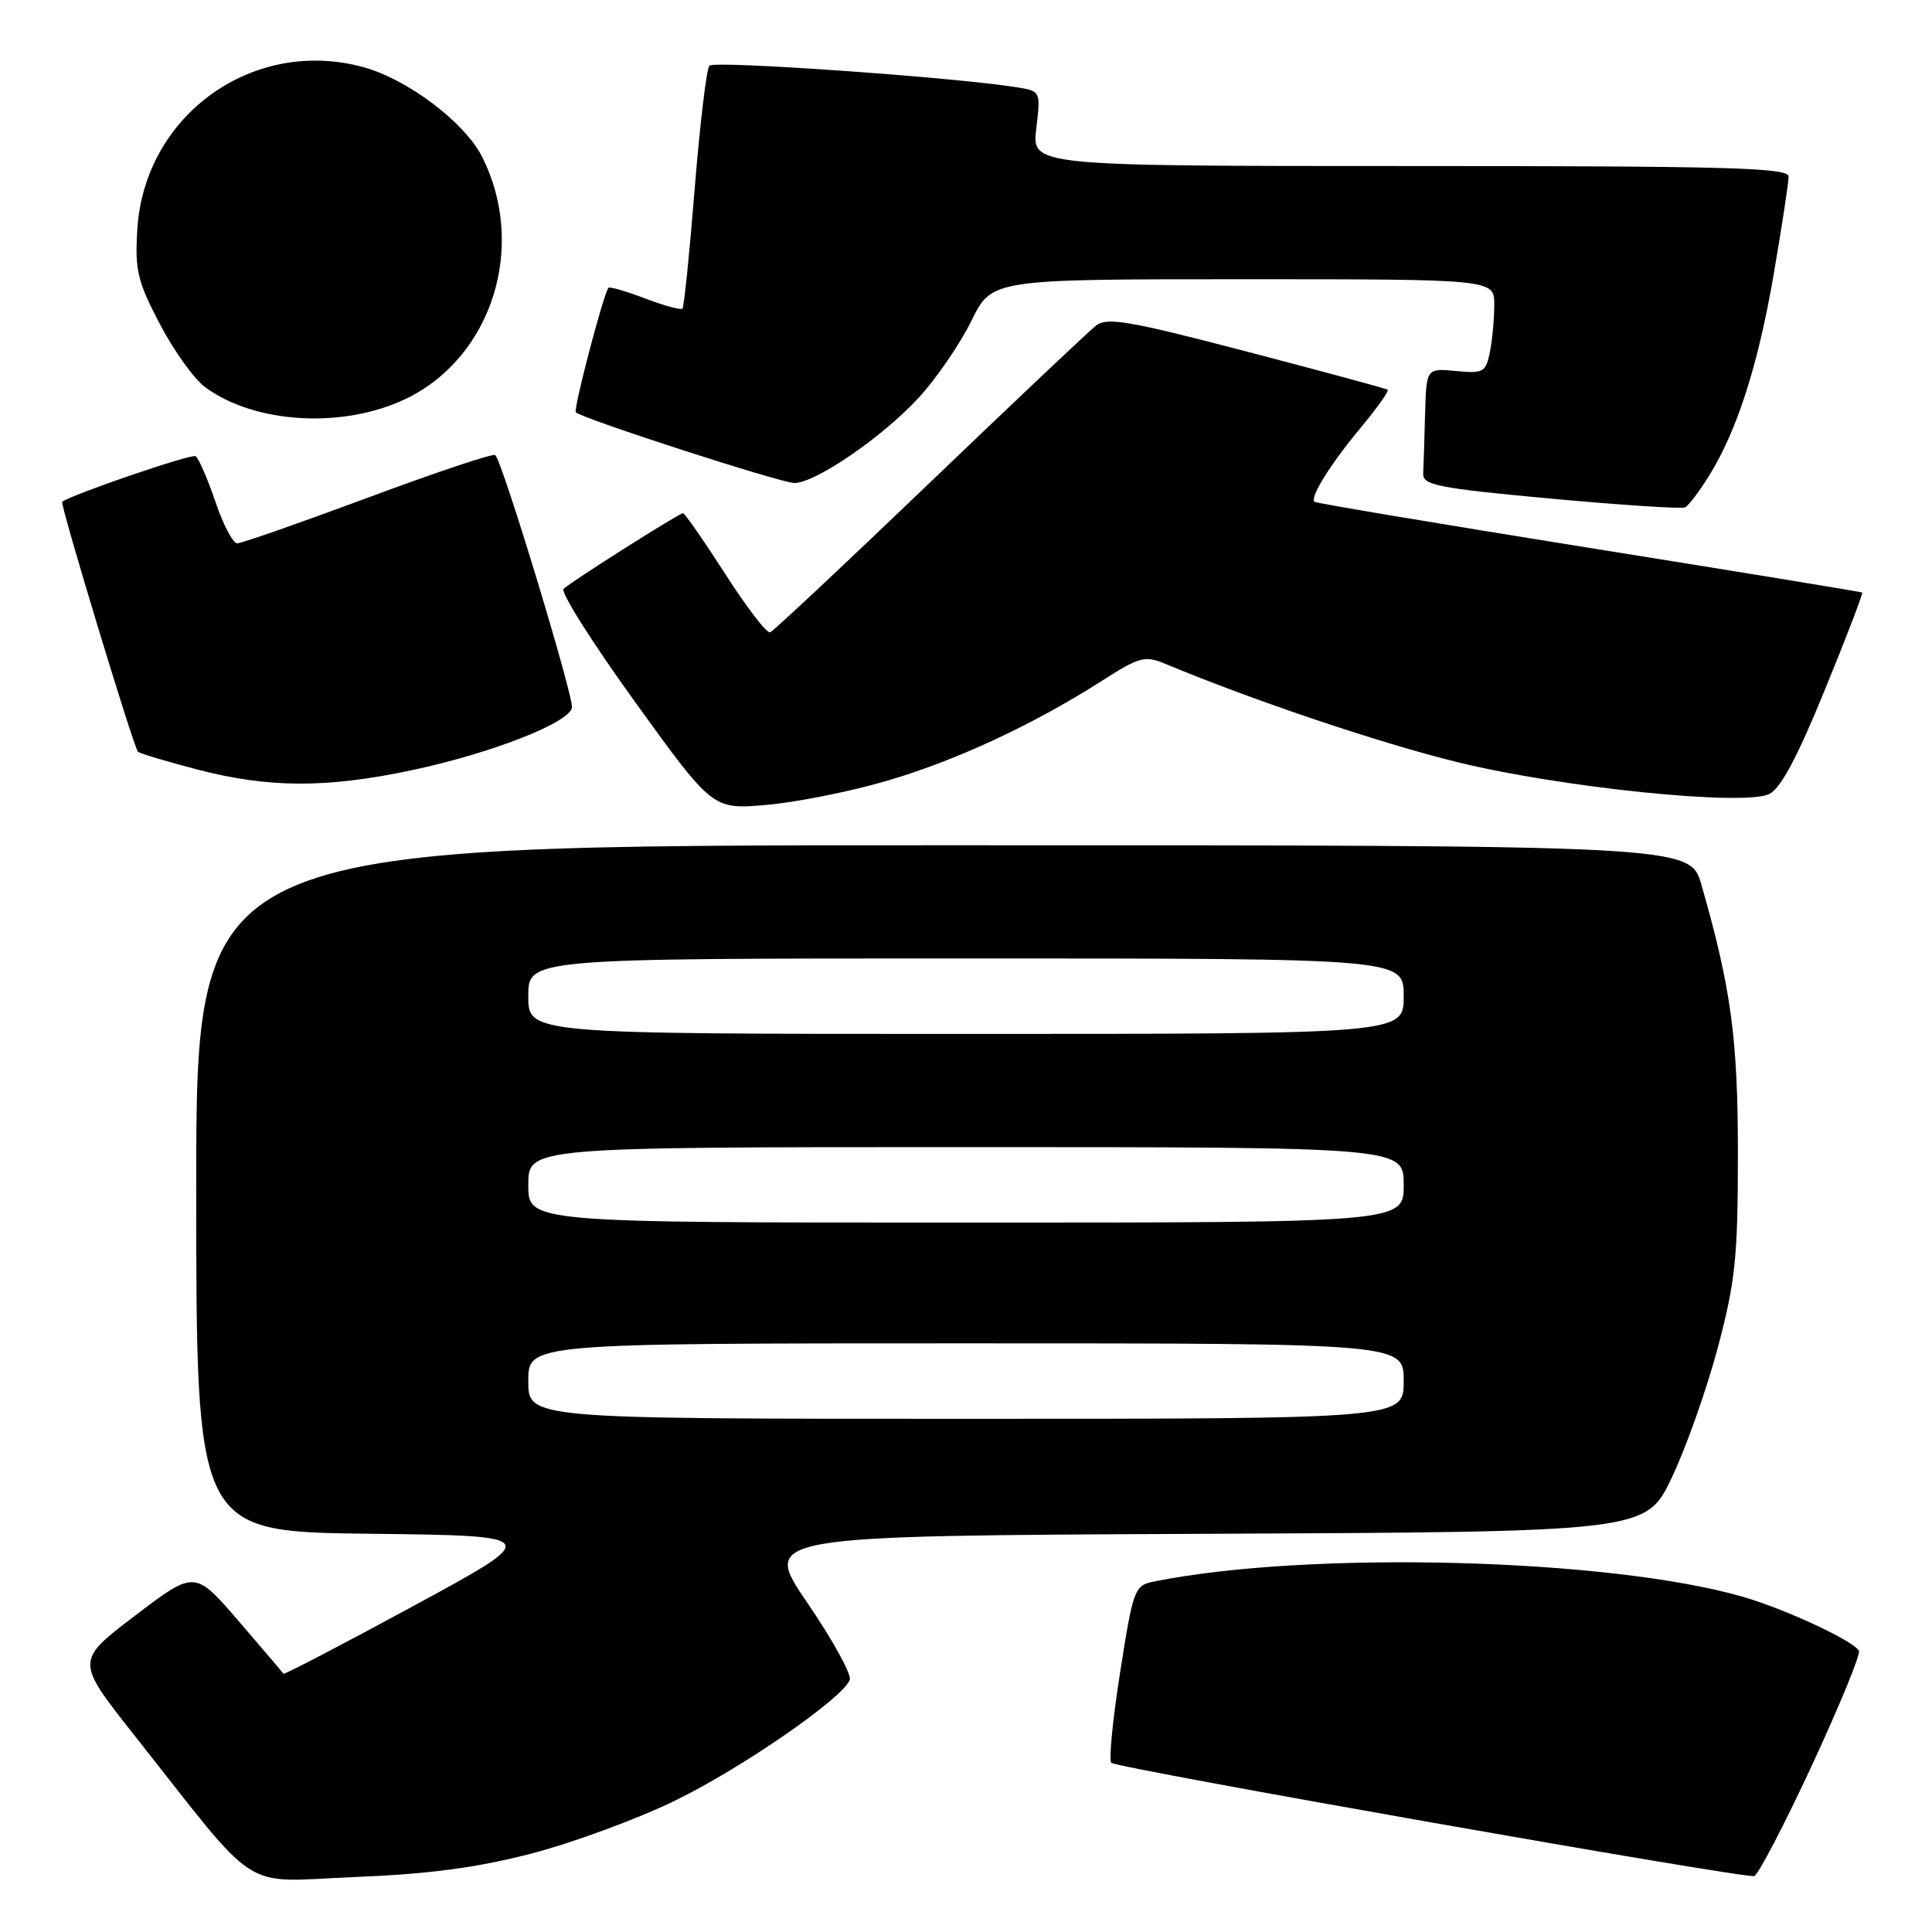 <?xml version="1.0" encoding="UTF-8" standalone="no"?>
<!DOCTYPE svg PUBLIC "-//W3C//DTD SVG 1.1//EN" "http://www.w3.org/Graphics/SVG/1.1/DTD/svg11.dtd" >
<svg xmlns="http://www.w3.org/2000/svg" xmlns:xlink="http://www.w3.org/1999/xlink" version="1.1" viewBox="0 0 256 256">
 <g >
 <path fill="currentColor"
d=" M 70.43 245.60 C 75.89 244.18 84.44 241.03 89.43 238.60 C 98.33 234.26 111.66 225.05 112.60 222.59 C 112.87 221.90 110.35 217.32 107.00 212.42 C 100.91 203.50 100.91 203.50 159.51 203.24 C 218.11 202.98 218.11 202.98 221.55 195.73 C 223.44 191.75 226.18 183.99 227.64 178.49 C 229.95 169.75 230.28 166.57 230.28 153.00 C 230.29 137.65 229.38 130.92 225.45 117.25 C 223.94 112.00 223.94 112.00 124.97 112.00 C 26.00 112.00 26.00 112.00 26.00 157.48 C 26.00 202.96 26.00 202.96 48.96 203.23 C 71.92 203.50 71.92 203.50 54.82 212.78 C 45.42 217.88 37.65 221.93 37.56 221.78 C 37.47 221.63 34.79 218.48 31.60 214.78 C 25.81 208.06 25.81 208.06 17.91 214.07 C 10.02 220.07 10.02 220.07 17.69 229.79 C 34.75 251.38 31.59 249.34 46.95 248.72 C 56.88 248.32 63.15 247.49 70.43 245.60 Z  M 240.08 233.94 C 243.76 226.00 246.57 219.15 246.32 218.73 C 245.50 217.37 236.58 213.22 230.96 211.59 C 213.25 206.46 173.30 205.43 152.86 209.57 C 150.33 210.09 150.15 210.58 148.43 221.54 C 147.44 227.83 146.91 233.25 147.25 233.58 C 147.95 234.28 231.01 248.91 232.44 248.59 C 232.95 248.47 236.39 241.88 240.08 233.94 Z  M 117.32 103.52 C 126.53 100.85 136.82 96.08 145.98 90.23 C 151.04 87.00 151.69 86.83 154.48 87.99 C 166.17 92.86 182.97 98.51 193.24 101.02 C 206.98 104.37 230.90 106.82 234.39 105.23 C 235.92 104.53 238.09 100.49 241.78 91.46 C 244.66 84.43 246.89 78.60 246.75 78.51 C 246.61 78.42 230.30 75.75 210.50 72.58 C 190.70 69.41 174.35 66.67 174.17 66.49 C 173.55 65.89 176.28 61.51 180.27 56.71 C 182.46 54.08 184.08 51.80 183.88 51.64 C 183.67 51.49 175.27 49.22 165.22 46.59 C 149.57 42.50 146.69 42.00 145.22 43.15 C 144.27 43.89 134.35 53.27 123.17 63.99 C 111.98 74.72 102.48 83.63 102.04 83.79 C 101.60 83.95 98.93 80.47 96.09 76.04 C 93.25 71.62 90.73 68.00 90.50 68.00 C 90.00 68.00 75.92 76.91 74.68 78.02 C 74.22 78.42 78.48 85.16 84.14 93.00 C 94.43 107.26 94.43 107.26 101.50 106.66 C 105.38 106.33 112.50 104.92 117.32 103.52 Z  M 54.50 102.07 C 64.96 99.86 75.37 95.81 75.79 93.78 C 76.06 92.45 66.61 61.27 65.63 60.30 C 65.38 60.04 57.80 62.57 48.81 65.92 C 39.81 69.26 31.99 72.00 31.43 72.00 C 30.87 72.00 29.56 69.50 28.53 66.45 C 27.49 63.39 26.31 60.69 25.91 60.45 C 25.35 60.10 9.52 65.52 8.24 66.49 C 7.92 66.74 17.71 99.04 18.28 99.61 C 18.49 99.83 22.01 100.88 26.09 101.95 C 35.54 104.42 43.21 104.46 54.50 102.07 Z  M 226.38 63.17 C 230.14 57.18 232.96 48.42 235.04 36.25 C 236.12 29.95 237.00 24.17 237.00 23.40 C 237.00 22.22 229.18 22.00 186.86 22.00 C 136.72 22.00 136.72 22.00 137.31 17.04 C 137.90 12.07 137.90 12.07 134.70 11.56 C 126.38 10.23 94.61 8.00 94.00 8.70 C 93.61 9.14 92.74 16.47 92.05 25.00 C 91.37 33.53 90.64 40.68 90.43 40.89 C 90.22 41.11 87.98 40.50 85.46 39.54 C 82.94 38.58 80.76 37.95 80.62 38.14 C 79.92 39.09 75.94 54.27 76.30 54.63 C 77.14 55.48 103.49 64.00 105.26 64.00 C 108.06 64.00 116.99 57.87 121.75 52.68 C 124.09 50.13 127.22 45.56 128.71 42.52 C 131.42 37.00 131.42 37.00 164.71 37.00 C 198.00 37.00 198.00 37.00 198.00 40.38 C 198.00 42.23 197.74 45.05 197.42 46.64 C 196.88 49.33 196.56 49.51 192.92 49.16 C 189.00 48.79 189.00 48.79 188.83 54.89 C 188.74 58.25 188.63 61.79 188.58 62.75 C 188.51 64.29 190.51 64.68 205.50 66.07 C 214.85 66.93 222.86 67.45 223.29 67.23 C 223.73 67.01 225.12 65.18 226.38 63.17 Z  M 53.75 52.86 C 65.22 47.36 69.87 32.60 63.86 20.74 C 61.57 16.23 54.10 10.57 48.26 8.93 C 33.65 4.84 19.15 15.18 18.20 30.36 C 17.86 35.79 18.20 37.24 21.16 42.90 C 23.00 46.43 25.70 50.20 27.17 51.29 C 33.72 56.15 45.44 56.84 53.75 52.86 Z  M 70.00 183.00 C 70.00 178.00 70.00 178.00 128.00 178.00 C 186.00 178.00 186.00 178.00 186.00 183.00 C 186.00 188.00 186.00 188.00 128.00 188.00 C 70.00 188.00 70.00 188.00 70.00 183.00 Z  M 70.00 157.00 C 70.00 152.00 70.00 152.00 128.00 152.00 C 186.00 152.00 186.00 152.00 186.00 157.00 C 186.00 162.00 186.00 162.00 128.00 162.00 C 70.00 162.00 70.00 162.00 70.00 157.00 Z  M 70.00 132.00 C 70.00 127.00 70.00 127.00 128.00 127.00 C 186.00 127.00 186.00 127.00 186.00 132.00 C 186.00 137.00 186.00 137.00 128.00 137.00 C 70.00 137.00 70.00 137.00 70.00 132.00 Z "/>
</g>
</svg>